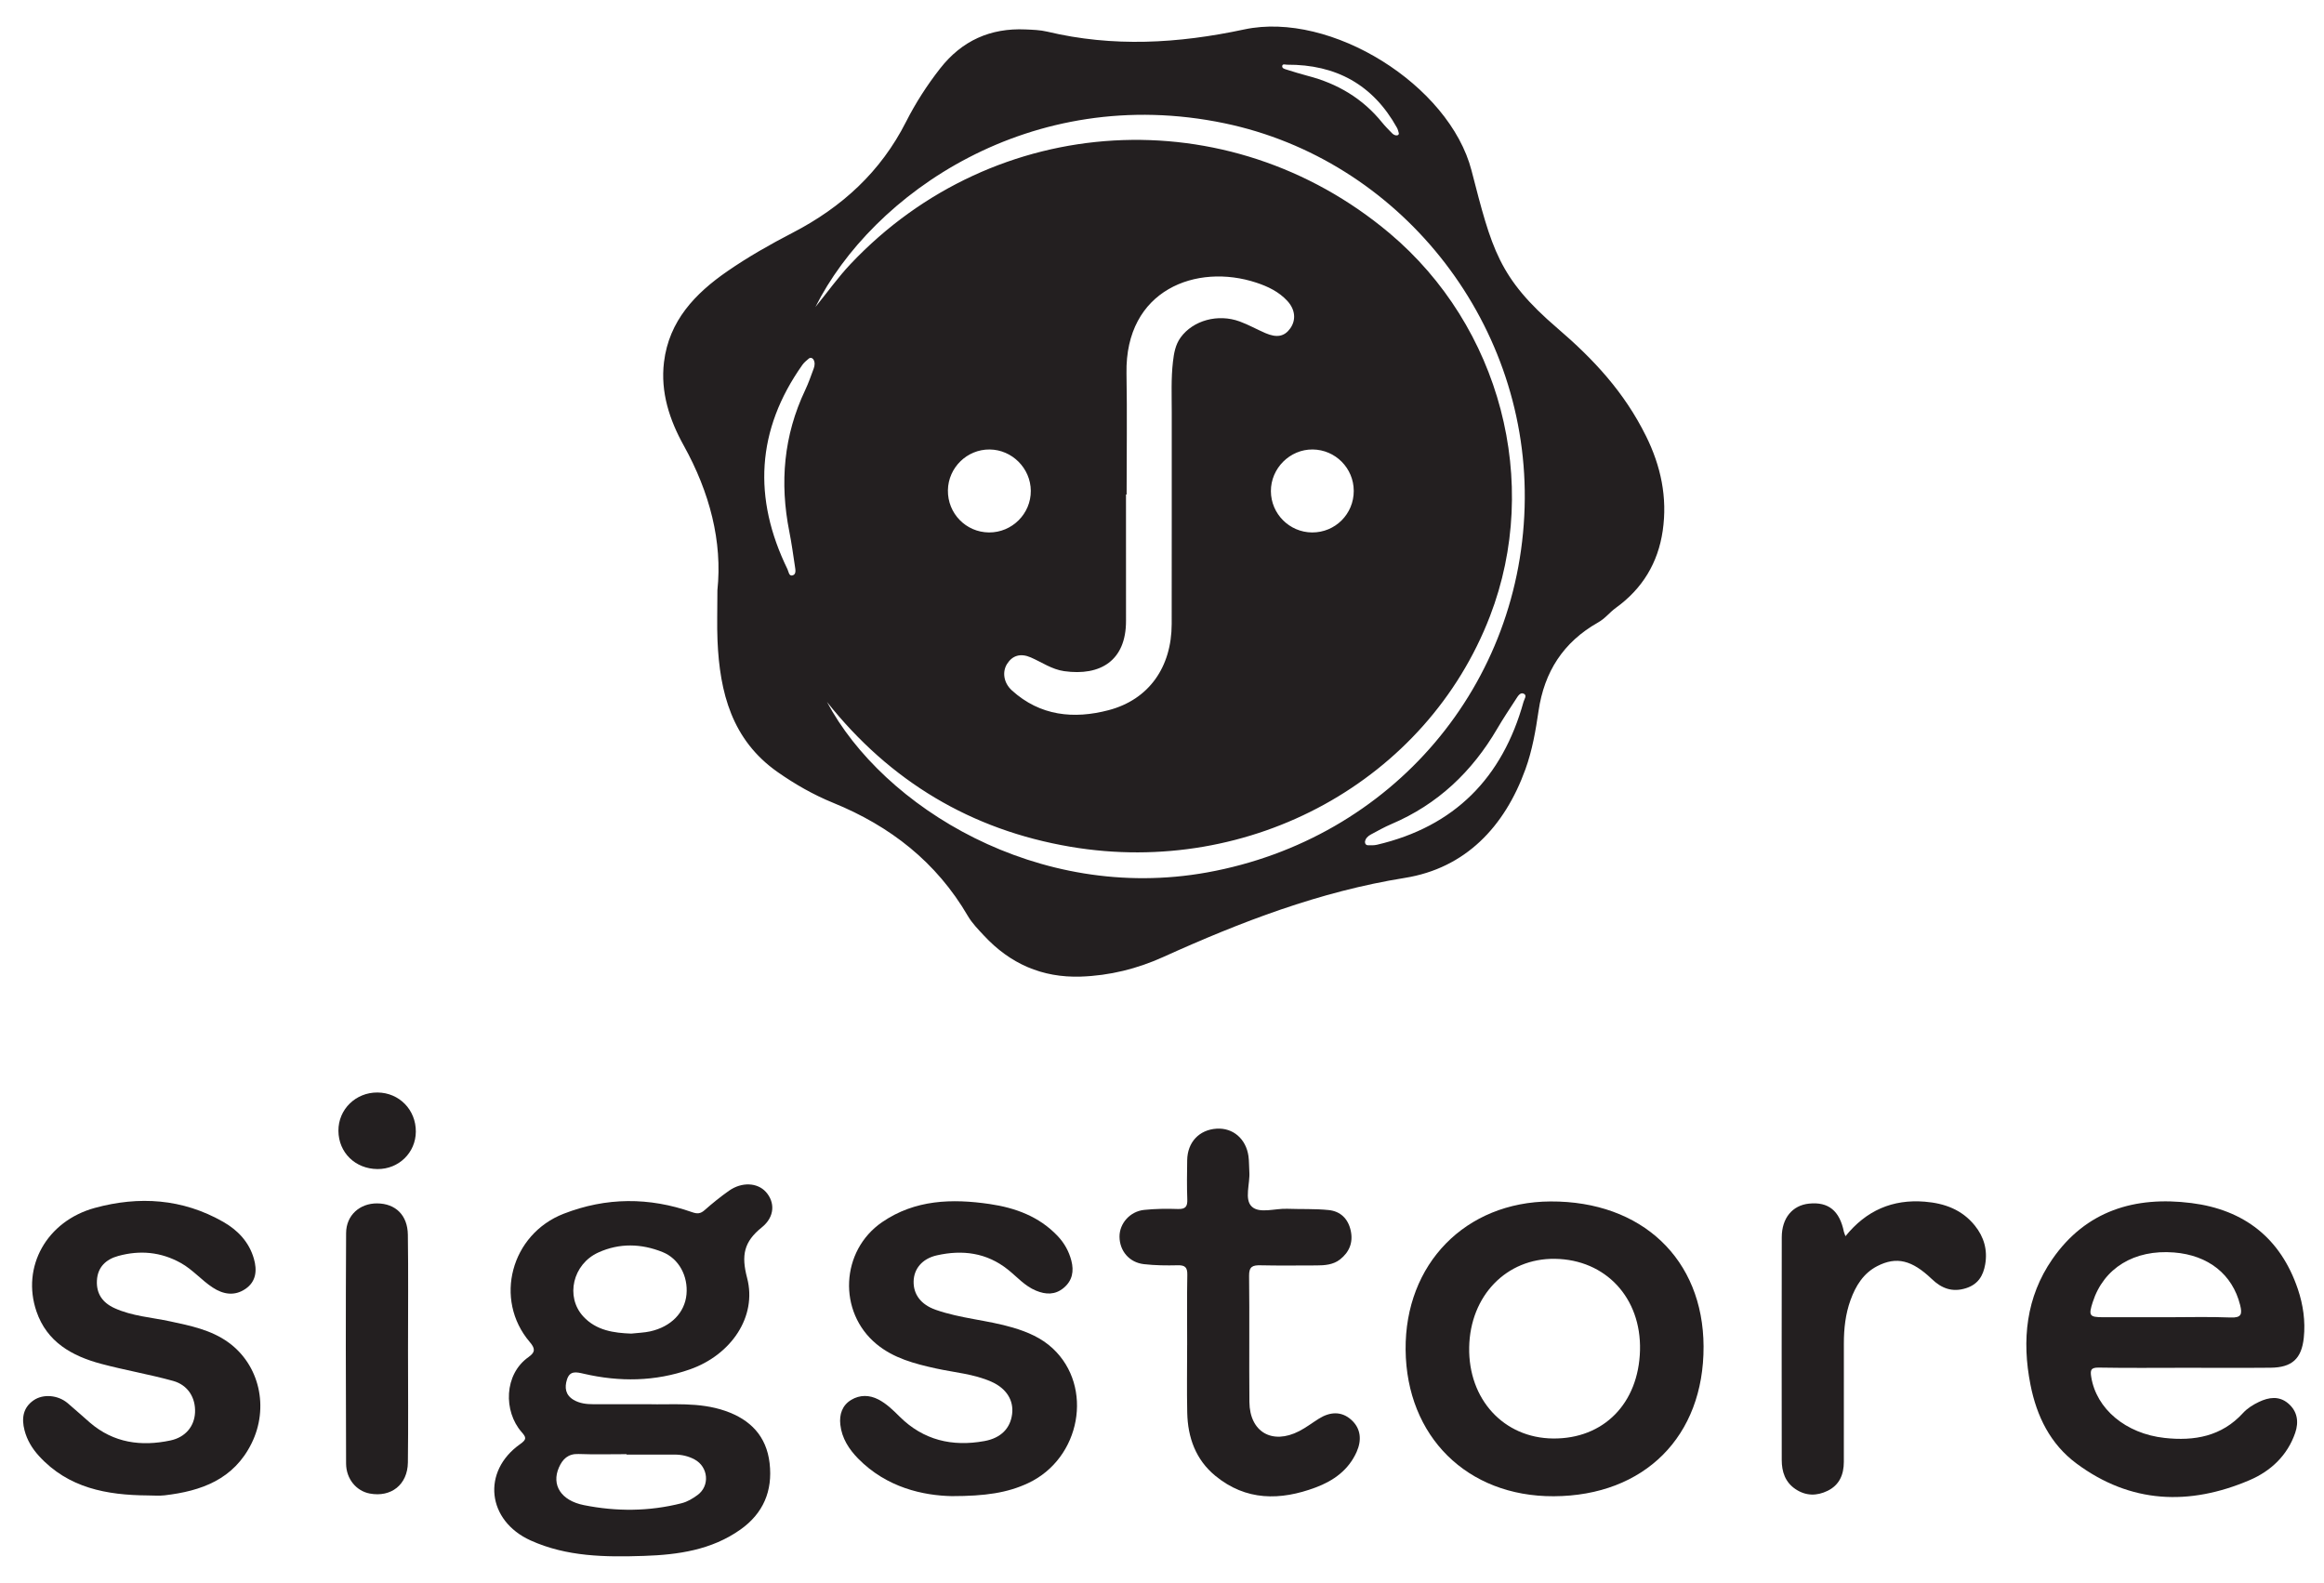 <?xml version="1.0" encoding="UTF-8"?>
<svg id="Layer_1" data-name="Layer 1" xmlns="http://www.w3.org/2000/svg" viewBox="0 0 345 235">
  <defs>
    <style>
      .cls-1 {
        fill: #231f20;
      }
    </style>
  </defs>
  <g>
    <path class="cls-1" d="m96.198,208.47c3.475.107,7.567-.367,11.493,1,3.698,1.288,6.093,3.731,6.558,7.756.477,4.124-.943,7.459-4.343,9.863-4.284,3.03-9.259,3.737-14.309,3.902-5.724.187-11.452.142-16.838-2.3-6.452-2.926-7.283-10.238-1.545-14.294,1.02-.721.913-.999.198-1.818-2.657-3.043-2.625-8.53,1.061-11.116,1.067-.749.942-1.32.172-2.224-5.384-6.317-2.792-16.005,5.037-19.046,6.331-2.46,12.689-2.469,19.056-.234.79.277,1.251.241,1.867-.302,1.153-1.018,2.357-1.99,3.614-2.877,1.896-1.337,4.217-1.221,5.477.174,1.344,1.489,1.378,3.671-.607,5.265-2.655,2.131-3.066,4.139-2.18,7.502,1.514,5.753-2.376,11.429-8.475,13.574-5.185,1.824-10.479,1.88-15.793.647-1.093-.253-2.042-.473-2.469.857-.384,1.197-.229,2.298.954,3.011.907.546,1.93.662,2.969.662,2.514.001,5.028 0,8.104 0Zm-2.496-10.482c1.017-.113,1.927-.134,2.799-.326,3.122-.688,5.158-2.79,5.409-5.494.251-2.699-1.115-5.305-3.545-6.282-3.158-1.27-6.405-1.368-9.552.065-3.784,1.722-4.92,6.567-2.224,9.494,1.931,2.096,4.556,2.448,7.113,2.544Zm-.684,17.96c-0-.02-0-.04-0-.061-2.377,0-4.757.066-7.13-.024-1.549-.059-2.368.751-2.916,2.003-1.128,2.58.285,4.901,3.71,5.588,4.827.967,9.683.945,14.498-.281.901-.229,1.659-.703,2.368-1.219,1.869-1.361,1.613-4.181-.444-5.287-.914-.492-1.915-.716-2.957-.718-2.376-.004-4.753-.001-7.129-.001Z"/>
    <path class="cls-1" d="m324.329,203.064c-4.252 0-8.505.048-12.756-.03-1.216-.022-1.287.402-1.125,1.41.76,4.709,5.103,8.403,10.898,9.035,4.394.479,8.457-.215,11.64-3.711.631-.693,1.502-1.232,2.358-1.64,1.439-.686,2.973-.928,4.325.209,1.398,1.177,1.613,2.766,1.054,4.392-1.157,3.364-3.638,5.677-6.765,7.013-8.957,3.825-17.669,3.491-25.697-2.464-3.885-2.882-5.908-7.004-6.835-11.691-1.312-6.632-.65-13.02,3.243-18.646,4.983-7.202,12.263-9.395,20.644-8.335,7.844.992,13.252,5.216,15.81,12.787.782,2.316,1.135,4.758.877,7.214-.328,3.124-1.767,4.415-4.916,4.446-4.252.041-8.504.01-12.756.01Zm-2.661-7.505c3.154,0,6.311-.092,9.46.038,1.646.068,1.753-.525,1.415-1.874-1.132-4.511-4.69-7.375-9.808-7.78-5.9-.467-10.442,2.307-12.067,7.369-.647,2.017-.502,2.239,1.538,2.245,3.154.009,6.308.002,9.461.002Z"/>
    <path class="cls-1" d="m230.65,222.134c-12.843.054-21.863-8.868-21.985-21.745-.12-12.745,8.882-21.96,21.512-22.02,13.56-.064,22.669,8.564,22.72,21.523.053,13.354-8.78,22.186-22.247,22.242Zm-.096-8.573c7.504.072,12.703-5.204,12.906-13.096.2-7.782-5.093-13.472-12.633-13.578-7.182-.101-12.581,5.466-12.725,13.124-.146,7.738,5.13,13.48,12.452,13.55Z"/>
    <path class="cls-1" d="m141.294,222.117c-4.205-.089-9.651-1.237-13.909-5.581-1.364-1.391-2.415-3.019-2.638-5.028-.169-1.52.28-2.877,1.616-3.68,1.277-.768,2.7-.758,4.046-.055,1.211.633,2.177,1.582,3.139,2.539,3.53,3.512,7.82,4.501,12.597,3.629,2.456-.448,3.837-1.894,4.104-4.004.258-2.037-.839-3.818-3.092-4.813-2.614-1.155-5.473-1.359-8.227-1.965-3.159-.695-6.271-1.513-8.816-3.618-5.763-4.766-5.346-13.868.85-18.109,4.875-3.337,10.362-3.501,15.948-2.682,3.818.56,7.347,1.85,10.097,4.748.998,1.052,1.68,2.288,2.037,3.67.394,1.525.167,2.937-1.129,4.024-1.288,1.08-2.676,1.017-4.133.414-1.651-.683-2.801-2.037-4.15-3.114-3.172-2.532-6.764-2.973-10.549-2.124-2.226.499-3.416,2.035-3.458,3.859-.045,1.952,1.098,3.461,3.275,4.226,3.72,1.308,7.694,1.528,11.463,2.644,2.182.646,4.238,1.528,5.912,3.087,6.111,5.695,4.163,16.331-3.635,19.995-3.09,1.452-6.371,1.934-11.345,1.937Z"/>
    <path class="cls-1" d="m21.915,222.013c-6.05-.047-11.774-1.084-16.128-5.854-1.02-1.117-1.773-2.372-2.148-3.822-.449-1.733-.247-3.346,1.352-4.447,1.428-.983,3.612-.784,5.037.409,1.134.949,2.218,1.957,3.341,2.92,3.506,3.004,7.589,3.555,11.936,2.633,2.243-.476,3.555-2.118,3.649-4.151.1-2.171-1.035-4.075-3.256-4.69-3.529-.977-7.157-1.593-10.696-2.539-4.321-1.155-8.042-3.237-9.591-7.786-2.251-6.607,1.508-13.406,8.678-15.361,6.551-1.786,12.997-1.378,19.037,2.066,2.193,1.251,3.855,3.011,4.565,5.479.488,1.698.361,3.381-1.25,4.48-1.618,1.104-3.295.828-4.868-.204-1.665-1.092-2.956-2.654-4.728-3.641-2.975-1.656-6.071-1.925-9.287-1.046-1.824.498-3.07,1.654-3.17,3.662-.097,1.947.836,3.279,2.616,4.088,2.618,1.19,5.469,1.365,8.224,1.954,3.024.647,6.08,1.265,8.641,3.101,4.677,3.355,6.098,9.715,3.479,15.013-2.648,5.357-7.464,7.092-12.927,7.722-.825.095-1.671.013-2.507.013Z"/>
    <path class="cls-1" d="m176.234,199.69c-.001-3.478-.041-6.957.023-10.434.021-1.111-.342-1.438-1.427-1.411-1.669.04-3.354.024-5.009-.165-2.182-.249-3.613-1.96-3.629-4.077-.015-1.958,1.547-3.759,3.657-3.979,1.659-.173,3.344-.192,5.012-.134,1.133.04,1.434-.37,1.393-1.442-.074-1.929-.043-3.864-.015-5.796.039-2.68,1.778-4.525,4.372-4.688,2.423-.152,4.363,1.504,4.726,4.085.107.761.071,1.541.128,2.31.131,1.776-.789,4.105.375,5.185,1.14,1.058,3.44.248,5.229.313,2.058.075,4.13-.02,6.173.189,1.753.179,2.894,1.288,3.279,3.072.381,1.763-.232,3.19-1.592,4.26-.998.785-2.251.888-3.49.889-2.77.004-5.542.043-8.311-.019-1.16-.026-1.715.174-1.699,1.55.074,6.247-.009,12.495.047,18.743.04,4.457,3.386,6.394,7.393,4.324,1.018-.526,1.94-1.233,2.915-1.845,1.634-1.025,3.338-1.15,4.802.156,1.456,1.299,1.584,3.045.804,4.784-1.202,2.682-3.41,4.272-6.081,5.271-5.256,1.966-10.346,2.009-14.898-1.735-2.901-2.386-4.086-5.68-4.164-9.36-.071-3.348-.015-6.698-.016-10.048Z"/>
    <path class="cls-1" d="m273.962,183.529c3.098-3.842,7.006-5.512,11.77-5.127,2.928.237,5.519,1.172,7.431,3.544,1.369,1.698,1.913,3.631,1.54,5.768-.291,1.664-1.038,2.956-2.844,3.532-2.052.654-3.641.018-5.079-1.357-2.936-2.808-5.232-3.4-8.111-1.914-2.05,1.058-3.188,2.922-3.954,5.025-.757,2.081-.991,4.25-.991,6.451-0,5.863.008,11.726-.005,17.589-.004,1.863-.644,3.423-2.408,4.286-1.611.788-3.231.775-4.759-.244-1.543-1.029-2.05-2.584-2.051-4.338-.01-11.017-.016-22.034.003-33.052.005-2.864,1.581-4.749,4.053-5.003,2.869-.294,4.531,1.053,5.169,4.181.032.157.108.304.238.658Z"/>
    <path class="cls-1" d="m60.57,200.309c.001,5.605.053,11.21-.019,16.814-.042,3.29-2.489,5.204-5.656,4.61-1.976-.371-3.509-2.143-3.519-4.464-.048-11.403-.059-22.806.003-34.208.014-2.653,2.04-4.427,4.617-4.404,2.71.024,4.508,1.737,4.55,4.645.08,5.668.024,11.338.024,17.007Z"/>
    <path class="cls-1" d="m61.731,168.014c-.02,3.117-2.537,5.57-5.691,5.546-3.305-.025-5.779-2.446-5.801-5.677-.022-3.184,2.568-5.719,5.812-5.689,3.223.03,5.7,2.569,5.68,5.82Z"/>
  </g>
  <path class="cls-1" d="m244.342,64.72c-3.228-6.513-7.754-11.371-13.138-15.987-8.748-7.501-9.741-11.766-12.757-23.426-3.279-12.681-20.857-23.689-33.731-20.939-9.856,2.106-19.479,2.66-29.27.326-1.036-.247-2.134-.275-3.207-.324-5.206-.235-9.441,1.66-12.673,5.79-1.943,2.483-3.649,5.131-5.065,7.926-3.756,7.414-9.514,12.676-16.821,16.461-3.338,1.729-6.635,3.601-9.723,5.736-4.757,3.289-8.644,7.344-9.387,13.478-.542,4.469.829,8.595,2.93,12.379,3.862,6.958,5.762,14.273,4.999,21.489,0,2.982-.08,5.229.015,7.468.327,7.711,2.132,14.766,8.931,19.528,2.582,1.809,5.324,3.375,8.224,4.556,8.499,3.462,15.344,8.802,20.013,16.809.624,1.07,1.533,1.989,2.386,2.907,3.877,4.174,8.631,6.278,14.375,6.089,4.279-.141,8.37-1.161,12.226-2.904,11.539-5.218,23.214-9.718,35.879-11.75,8.962-1.438,14.804-7.549,17.909-16.147,1.015-2.811,1.515-5.726,1.943-8.645.852-5.81,3.678-10.205,8.807-13.113,1.168-.662,1.624-1.428,2.712-2.218,3.898-2.828,6.216-6.637,6.912-11.409.724-4.965-.282-9.63-2.489-14.083Zm-53.997-54.924c.052-.366.474-.189.725-.19,7.247-.044,12.752,2.96,16.307,9.354.135.242.204.525.274.797.036.14-.028.279-.219.337-.317.048-.586-.109-.806-.337-.49-.508-.996-1.007-1.439-1.555-2.9-3.592-6.653-5.807-11.089-6.949-1.04-.268-2.064-.599-3.091-.915-.29-.089-.712-.187-.661-.541Zm-69.554,44.926c-.397,1.07-.769,2.157-1.257,3.186-3.202,6.741-3.801,13.759-2.358,21.021.338,1.703.574,3.427.831,5.145.073.485.226,1.169-.326,1.343-.57.18-.607-.559-.785-.923-5.14-10.526-4.618-20.651,2.207-30.307.259-.366.622-.666.97-.957.18-.151.425-.155.644.083.292.428.252.93.074,1.411Zm1.977,49.49c9.344,11.768,21.376,18.998,36.155,21.501,26.791,4.538,52.886-9.857,62.268-34.243,7.637-19.851,1.549-43.02-14.944-56.874-23.897-20.074-58.564-18.092-79.998,4.618-1.813,1.92-3.357,4.094-5.2,6.366,8.424-16.825,32.008-33.271,60.739-27.278,25.796,5.381,44.767,29.001,44.566,55.749-.207,27.526-19.661,50.511-47.166,55.472-25.101,4.528-48.124-9.716-56.42-25.311Zm44.388-30.795c.03,0,.06-0.0.091-0,0-5.998.089-11.997-.018-17.992-.222-12.435,10.427-16.385,19.273-13.463,1.728.571,3.347,1.346,4.607,2.713,1.169,1.268,1.326,2.812.435,4.071-.859,1.213-1.989,1.445-3.701.704-1.277-.553-2.499-1.244-3.802-1.723-3.245-1.192-6.928-.157-8.766,2.362-.792,1.085-1.003,2.352-1.151,3.631-.285,2.471-.176,4.955-.177,7.433-.007,10.496.011,20.991-.008,31.487-.012,6.4-3.382,11.219-9.366,12.792-5.164,1.358-10.168.866-14.353-2.932-1.255-1.139-1.453-2.773-.716-3.941.794-1.258,2.012-1.613,3.512-.961,1.642.713,3.136,1.785,4.963,2.042,5.401.76,9.19-1.586,9.179-7.461-.012-6.254-.003-12.508-.003-18.762Zm27.718-6.688c3.37.039,6.081,2.771,6.092,6.139.011,3.443-2.752,6.202-6.189,6.18-3.359-.022-6.092-2.759-6.111-6.119-.019-3.4,2.822-6.238,6.207-6.199Zm-48.054,12.318c-3.426-.022-6.157-2.829-6.101-6.269.055-3.355,2.835-6.074,6.185-6.048,3.337.026,6.095,2.789,6.12,6.132.026,3.408-2.781,6.207-6.204,6.185Zm79.351,25.148c-3.135,11.287-10.241,18.518-21.754,21.217-.436.102-.907.085-1.361.073-.234-.006-.421-.166-.427-.49.065-.514.428-.863.88-1.105,1.007-.538,2.006-1.104,3.054-1.55,6.867-2.92,11.971-7.776,15.707-14.167.876-1.499,1.844-2.945,2.79-4.401.267-.411.606-1.024,1.134-.789.546.243.083.821-.025,1.211Z"/>
</svg>